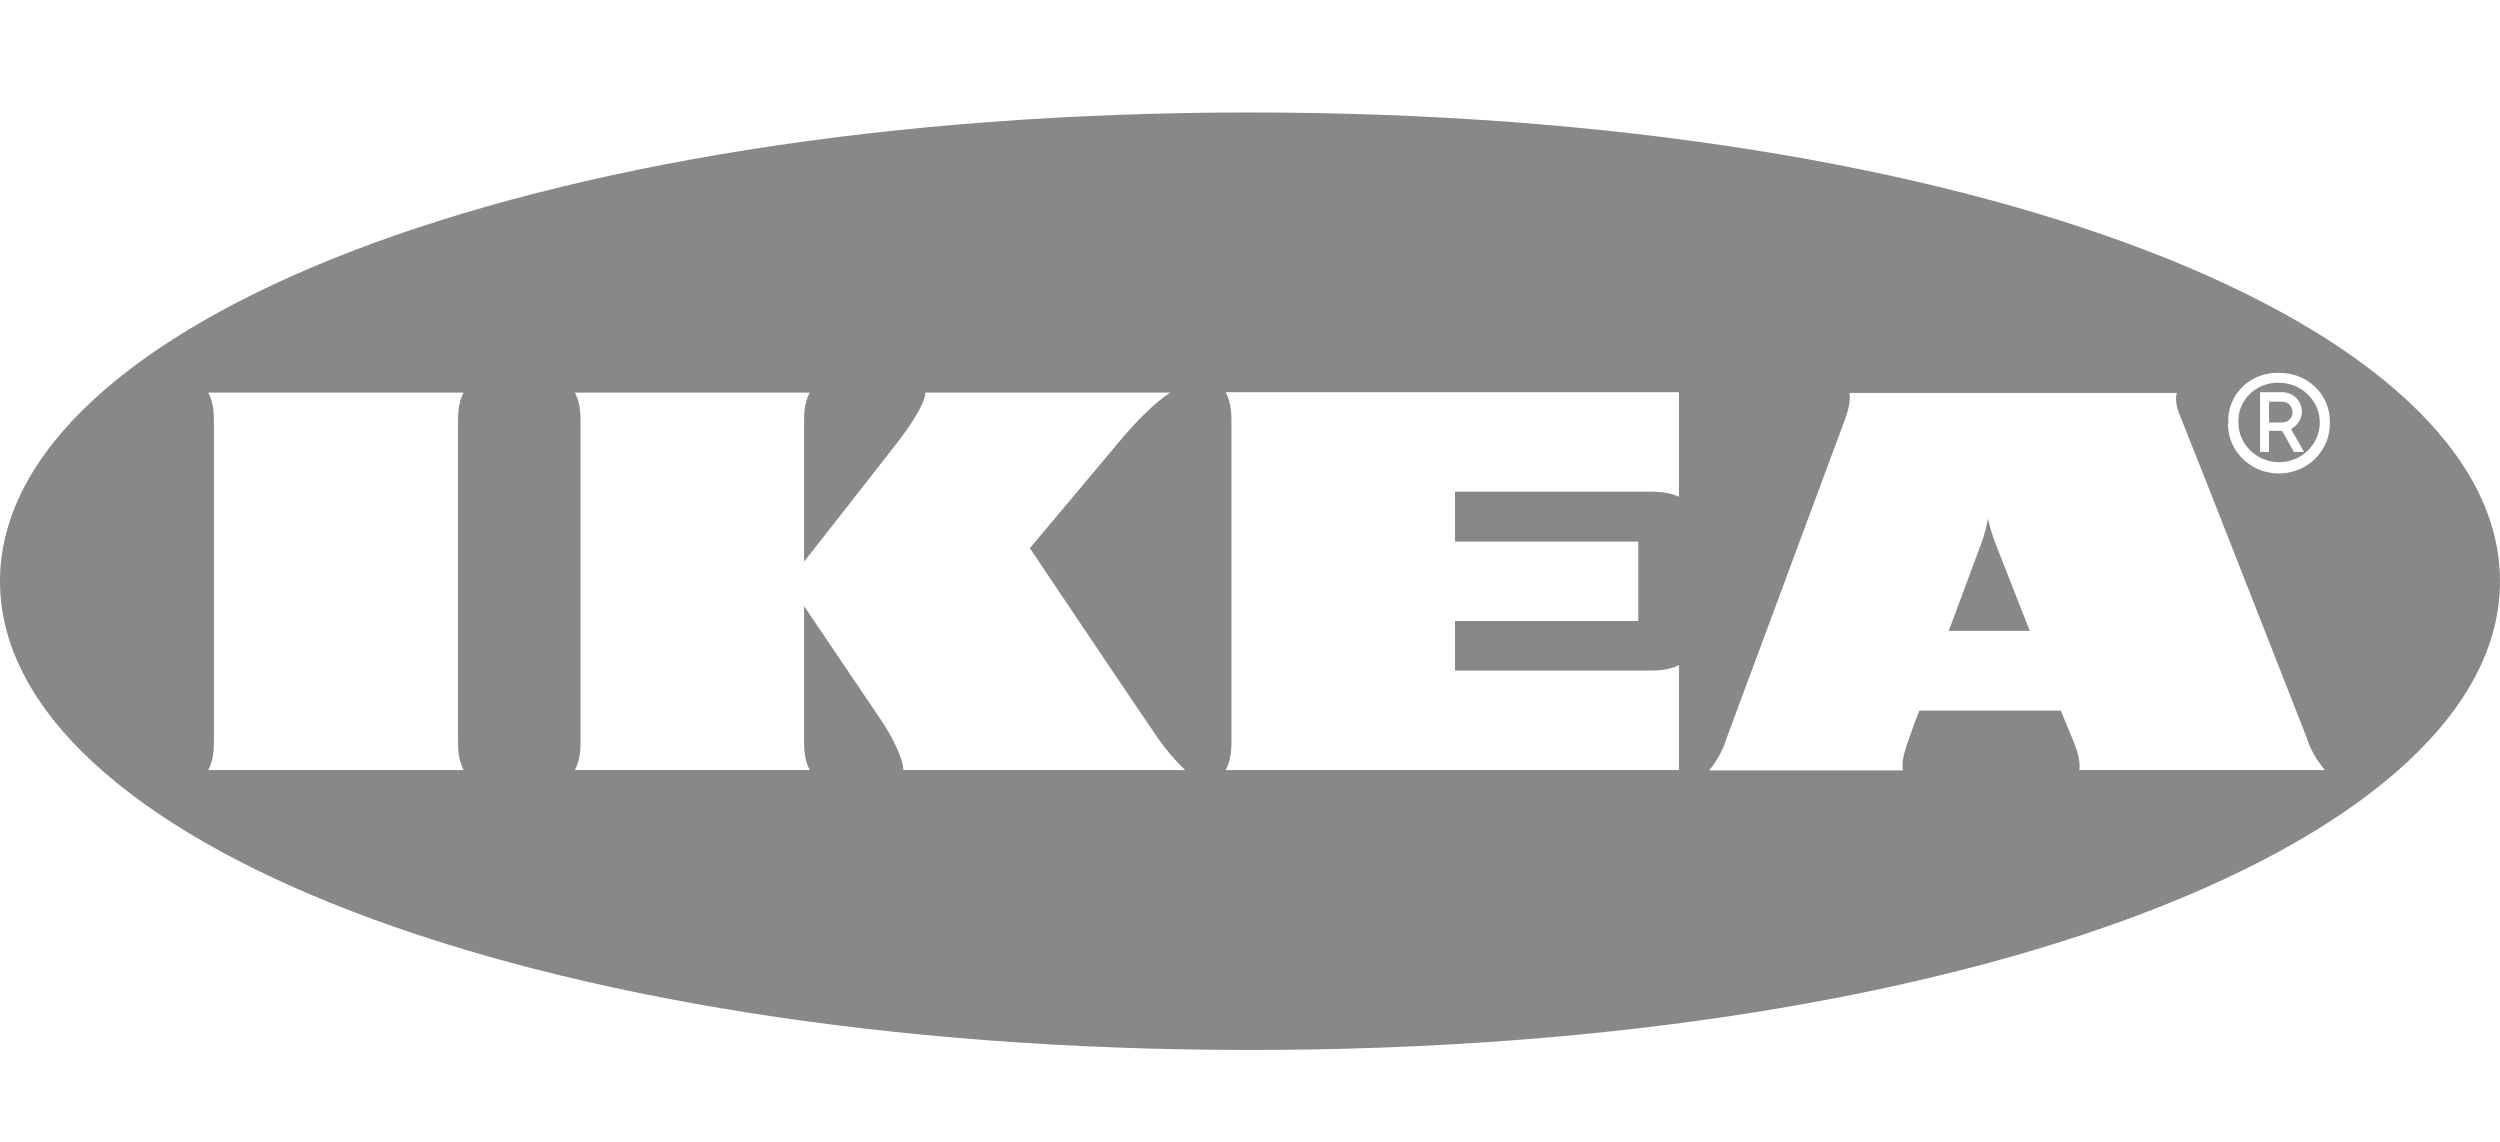 <?xml version="1.0" encoding="UTF-8"?>
<svg id="Layer_1" xmlns="http://www.w3.org/2000/svg" viewBox="0 0 547.28 250.08">
  <defs>
    <style>
      .cls-1 {
        fill: #888;
        fill-rule: evenodd;
      }
    </style>
  </defs>
  <path class="cls-1" d="M435.19,113.54c-.33,1.85-.82,3.66-1.47,5.42-.25.8-3.43,9.17-7.11,19.14h17.73l-7.52-19.14c-.65-1.75-1.23-3.59-1.63-5.42Z"/>
  <g>
    <path class="cls-1" d="M498.92,83.79c-4.74-.16-8.74,3.43-8.91,8.06v.64c0,4.79,4,8.69,8.91,8.69s8.91-3.91,8.91-8.69-4-8.69-8.91-8.69ZM502.19,98.94l-2.62-4.63h-2.86v4.63h-1.96v-13.08h4.98c2.37.08,4.17,1.91,4.17,4.23,0,1.6-.9,3.03-2.37,3.83l2.86,5.02h-2.21Z"/>
    <g>
      <path class="cls-1" d="M499.66,87.93h-2.94v4.55h2.7c1.31.08,2.45-.88,2.45-2.15s-.9-2.39-2.21-2.39Z"/>
      <path class="cls-1" d="M273.68,24.62C114.76,24.62,0,71.18,0,127.24s114.68,102.61,273.68,102.61,273.6-46.56,273.6-102.61S432.6,24.62,273.68,24.62ZM101.49,168.57h-55.89c1.23-2.39,1.23-4.71,1.23-7.1v-68.43c0-2.39,0-4.71-1.23-7.1h55.89c-1.23,2.39-1.23,4.71-1.23,7.1v68.43c0,2.39,0,4.71,1.23,7.1ZM197.75,168.57c0-2.39-2.37-7.26-4.98-11.09-2.61-3.83-16.75-24.8-16.75-24.8v28.79c0,2.39,0,4.71,1.23,7.1h-51.39c1.23-2.39,1.23-4.71,1.23-7.1v-68.43c0-2.39,0-4.71-1.23-7.1h51.39c-1.23,2.39-1.23,4.71-1.23,7.1v29.91s16.42-20.9,20.18-25.76c2.86-3.67,6.37-8.85,6.37-11.25h53.6c-3.68,2.39-7.76,6.7-11.11,10.69-2.94,3.51-19.61,23.37-19.61,23.37,0,0,24.68,36.77,27.94,41.47h0c1.8,2.55,3.76,4.94,6.05,7.1h-61.69ZM367.54,108.75c-2.45-1.12-4.82-1.12-7.27-1.12h-41.75v10.93h40.12v17.39h-40.12v10.85h41.75c2.45,0,4.82,0,7.27-1.2v22.97h-99.19c1.23-2.39,1.23-4.71,1.23-7.1v-68.43c0-2.39,0-4.71-1.23-7.18h99.19v22.89ZM455.21,168.57c.25-2.39-.65-4.71-1.63-7.1,0,0-.82-1.91-1.96-4.71l-.49-1.2h-30.97l-.49,1.28s-.9,2.31-1.72,4.71c-.82,2.39-1.72,4.71-1.39,7.1h-42.41c1.73-2.09,3.04-4.5,3.84-7.1l25.41-68.43c.9-2.39,1.8-4.71,1.47-7.1h71.66c-.65,2.39.65,4.71,1.55,7.1,2.12,5.18,25.08,63.73,26.88,68.35.82,2.63,2.21,5.02,4,7.1h-53.76ZM510.03,92.48c.16,5.98-4.66,11.01-10.87,11.17-6.13.16-11.28-4.55-11.44-10.61.08-.16.08-.4.08-.56h0c-.25-5.82,4.41-10.69,10.38-10.85h.74c6.05-.08,11.03,4.55,11.11,10.45v.4Z"/>
    </g>
  </g>
</svg>
